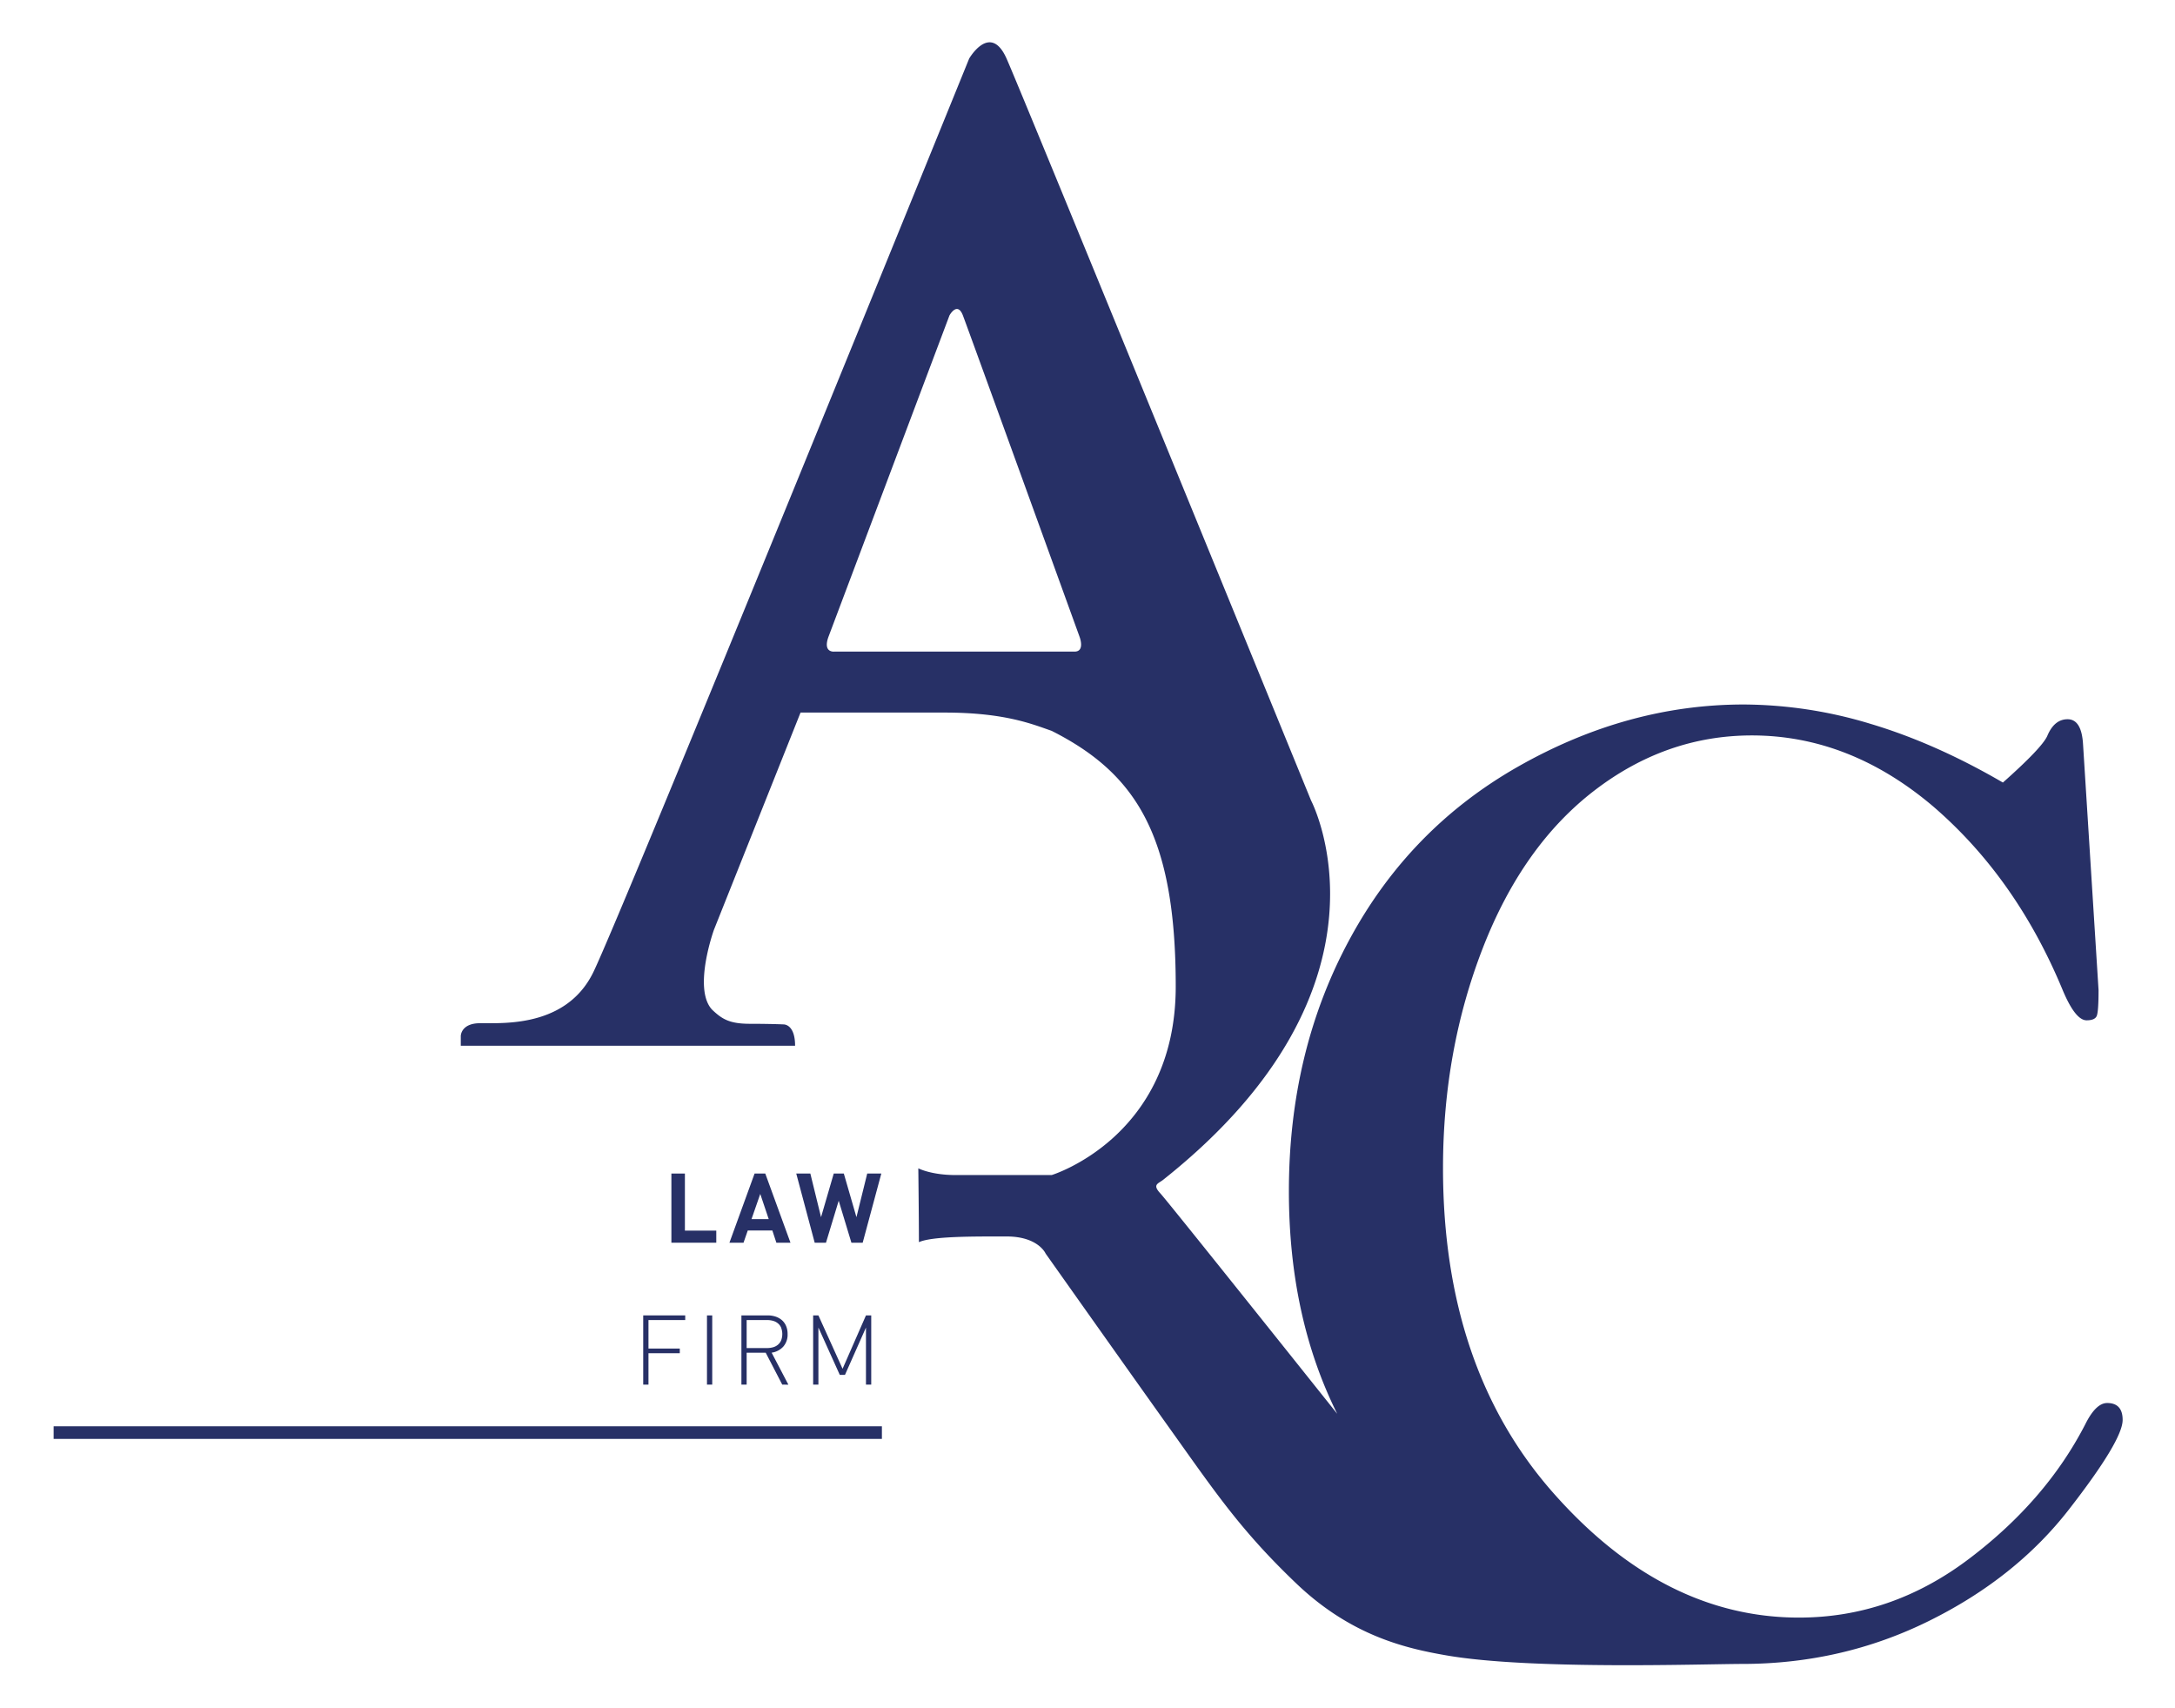 <svg id="katman_1" data-name="katman 1" xmlns="http://www.w3.org/2000/svg" viewBox="0 0 1080 848"><defs><style>.cls-1{fill:#273066;}</style></defs><path class="cls-1" d="M1046.32,696.59q-5.6,0-10.83,10.48-19.56,38.07-58,67.06t-84.19,29q-67.42,0-122.1-62T716.53,579.94q0-58.32,19.73-109.15t55.36-78.23q35.63-27.4,78.24-27.42,48.52,0,90.1,35.28,41.2,35.49,64.27,91.16,6.29,15,11.87,15,4.19,0,5.07-2.26c.57-1.51.87-5.77.87-12.75l-7.69-121.89q-.7-12.58-7.68-12.58-6.65,0-10.13,8.38-2.79,6-22,23.05Q961,369,928.79,359.38a219.38,219.38,0,0,0-62.92-9.6q-57.69,0-111.87,30.73t-84.07,86.27Q640,522.31,640,591.46q0,62.35,24,110.49c-28.91-36.24-84.68-106.07-87.82-109.43-4.24-4.54-.91-4.84,1.52-6.86,121.57-96.54,73.31-188.22,73.31-188.22S507.89,47.25,499.81,29.08s-18.57,0-18.57,0S309.17,452.77,294.63,482.66s-50.49,24.64-58.16,25.45-7.67,6.26-7.67,6.26v4.85h166c0-10.93-5.76-10.61-5.76-10.61s-6.36-.3-16.66-.3-13.93-2.42-18.78-7c-9.69-10.3.91-39.68.91-39.68l43-107.84h71.59c29.79,0,43.52,5.75,53.11,9.08,42,21.21,61.6,52.11,61.6,126.93s-61.6,93.61-61.6,93.61H474.47c-12.12,0-18.48-3.34-18.48-3.34s.3,24.54.3,36.66c6.67-3,27.77-2.83,43.52-2.83s19.39,8.48,19.39,8.48,40,56.55,62.2,87.65,34.86,50,62.33,76.21,54.85,32.25,74.59,35.67c42,7.27,128.19,4.23,146.69,4.23q49.61,0,92.75-21.31t69.69-55.53Q1054,715.12,1054,705,1054,696.6,1046.32,696.59ZM533.54,323.52H414.19s-5.81.63-2.73-7.57l60-159.34s3.89-7.19,6.67,0C481.07,164.3,536,316,536,316S539,323.52,533.54,323.52Z"/><path class="cls-1" d="M333.38,617V582.66h6.71V611h15.58v6Z"/><path class="cls-1" d="M385.51,617l-2-6.07h-12.2L369.2,617h-7l12.49-34.34H380L392.51,617Zm-8-24.21-4.34,12.49h8.54Z"/><path class="cls-1" d="M428.37,617h-5.6l-6.31-20.84L410.14,617h-5.6l-9.16-34.34h7l5.31,21.66L414,582.66h5l6.27,21.66,5.35-21.66h7Z"/><path class="cls-1" d="M322,655.4v14.15h15.55v2.32H322v15.59h-2.61V653.09h20.86v2.31Z"/><path class="cls-1" d="M351.05,687.46V653.09h2.61v34.37Z"/><path class="cls-1" d="M388.43,687.46l-8.21-15.83h-9.47v15.83h-2.6V653.09h13.08a12.33,12.33,0,0,1,3.89.6,9.36,9.36,0,0,1,3.14,1.76,8,8,0,0,1,2.07,2.9,9.92,9.92,0,0,1,.75,4,8.94,8.94,0,0,1-2.15,6.25,9.67,9.67,0,0,1-5.77,3l8.31,15.88Zm-.51-28.19a5.68,5.68,0,0,0-1.57-2.17,6.47,6.47,0,0,0-2.42-1.29,10.83,10.83,0,0,0-3-.41H370.75v13.91H380.9a10.83,10.83,0,0,0,3-.41,6.31,6.31,0,0,0,2.42-1.28,5.76,5.76,0,0,0,1.57-2.17,8.81,8.81,0,0,0,0-6.18Z"/><path class="cls-1" d="M430,687.46V659.12l-10.43,23.51H417l-10.62-23.51v28.34h-2.61V653.09h2.61l12,26.51L430,653.09h2.61v34.37Z"/><rect class="cls-1" x="26.63" y="708.15" width="411.28" height="6.26"/></svg>